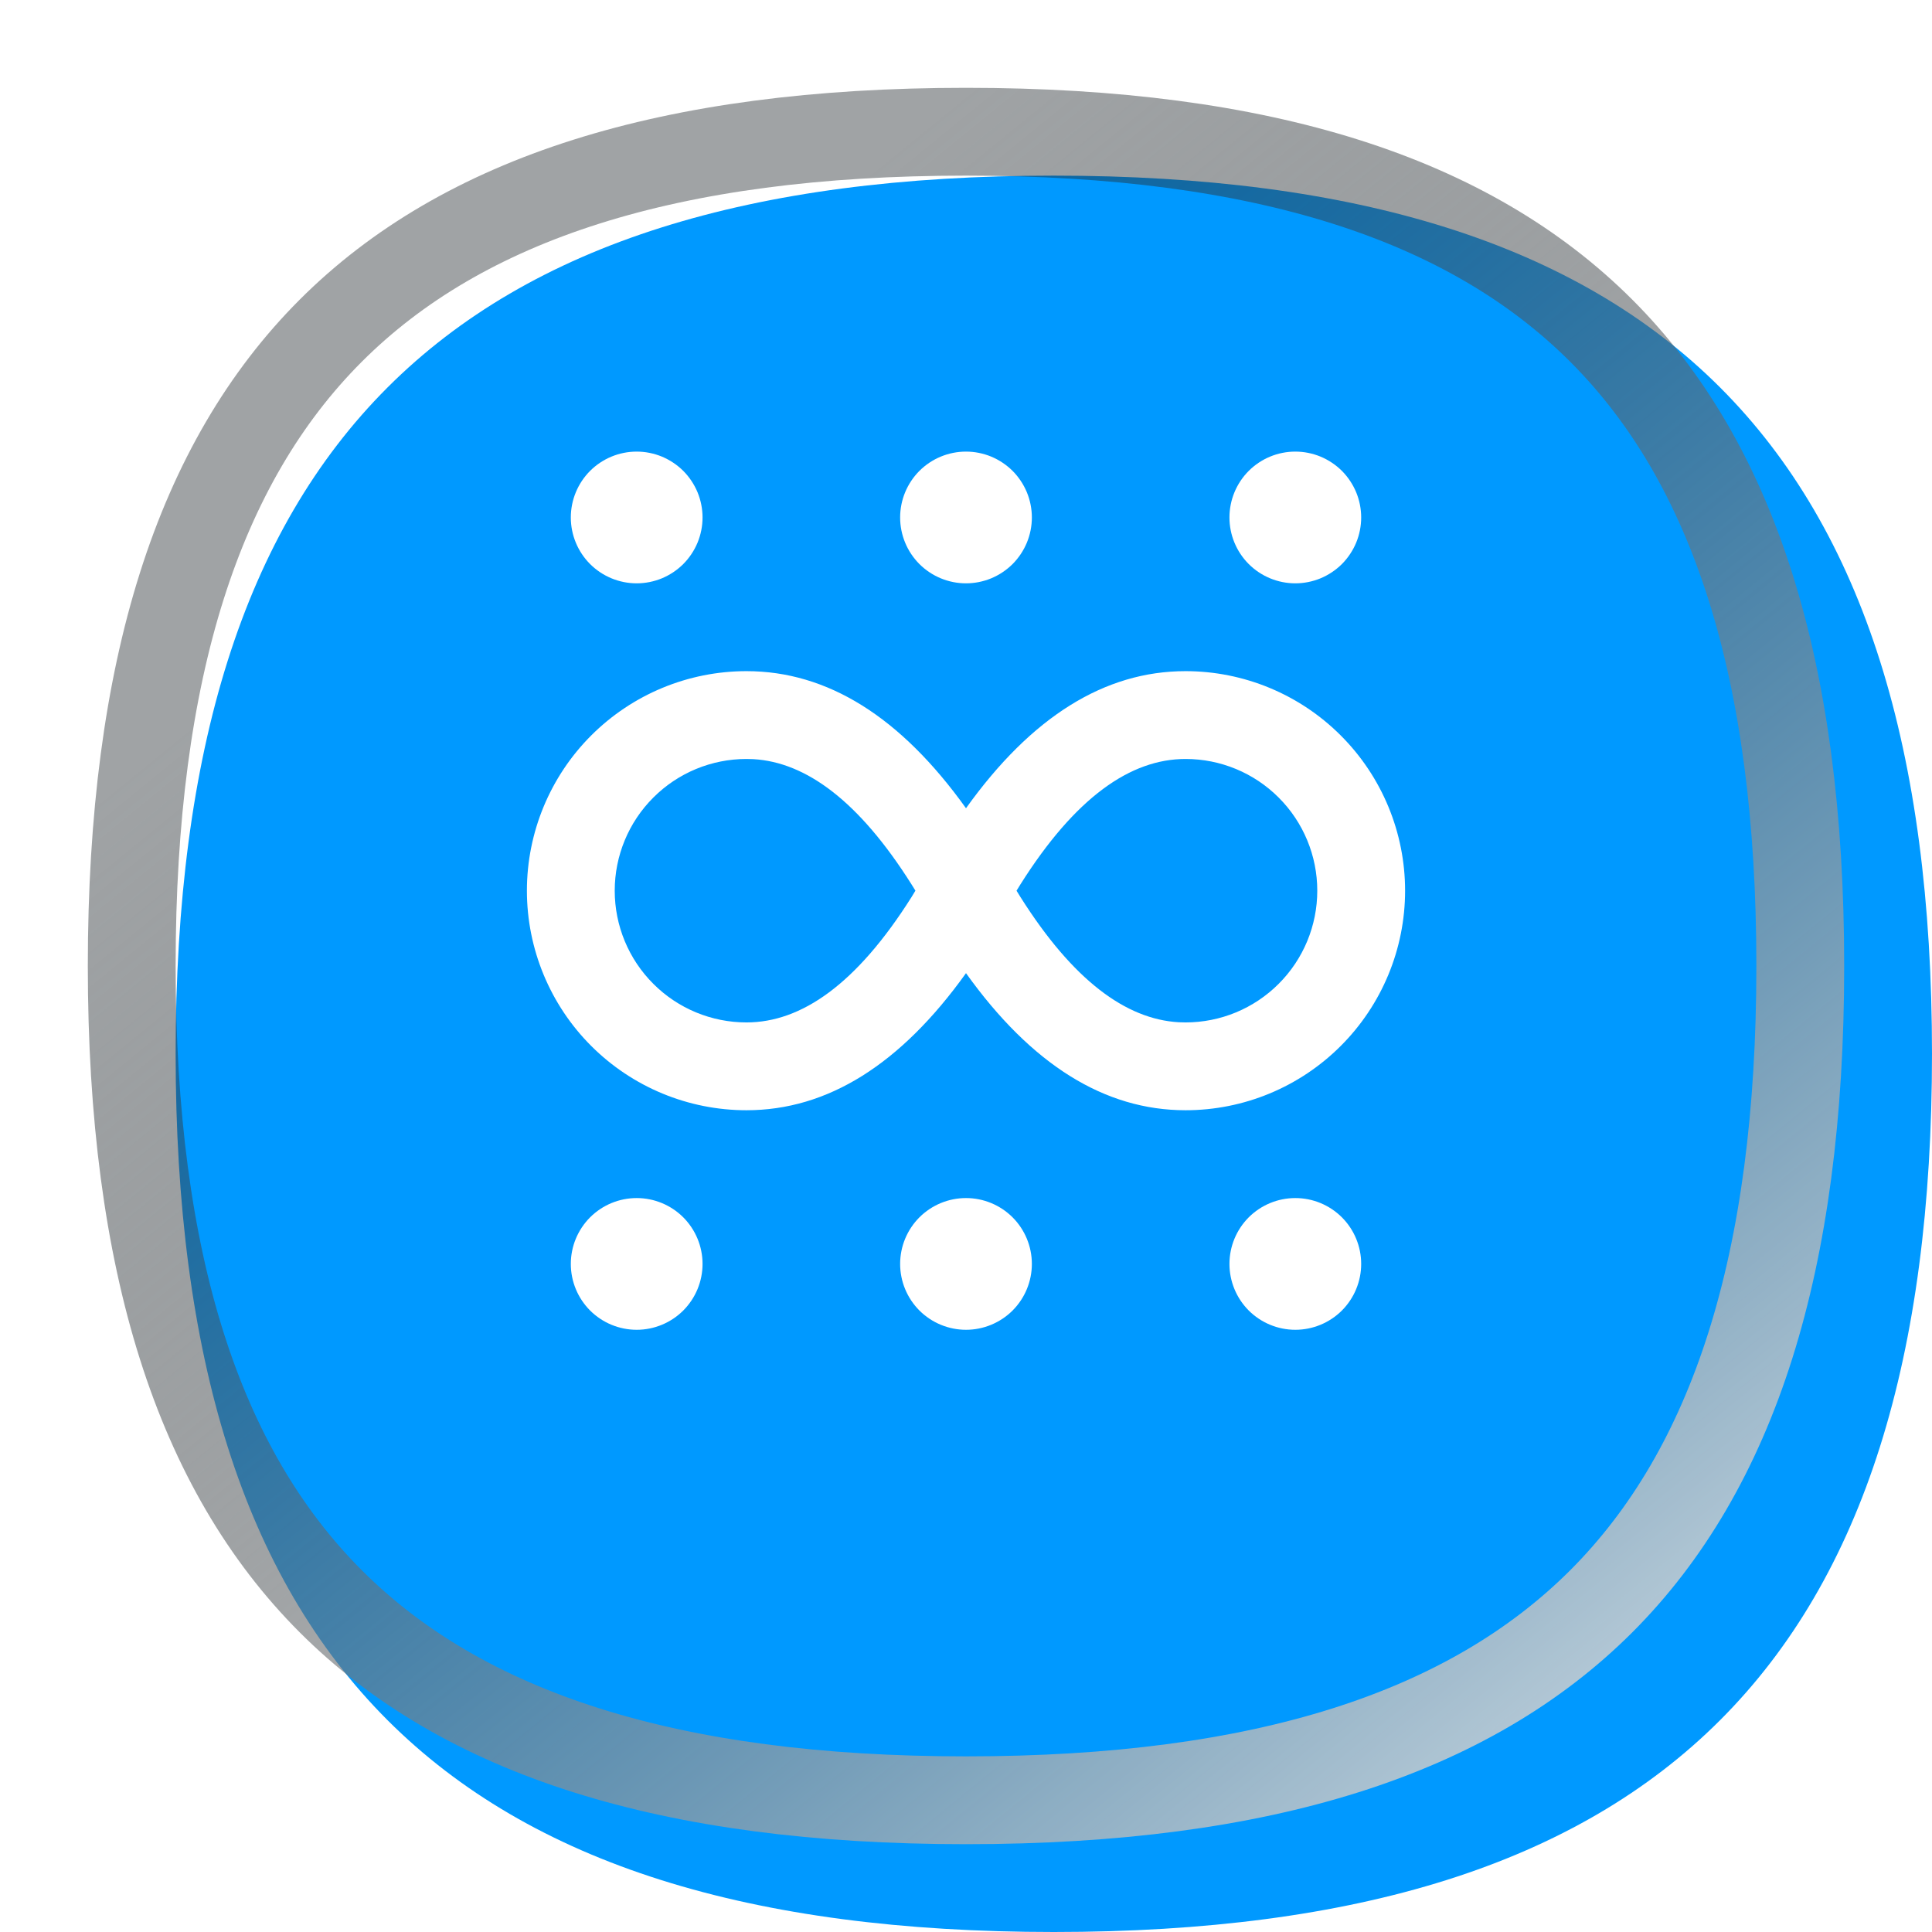 <svg width="44" height="44" viewBox="0 0 44 44" fill="none" xmlns="http://www.w3.org/2000/svg">
<g filter="url(#filter0_i_1208_29932)">
<path d="M2 22C2 8.2 8.2 2 22 2C35.8 2 42 8.2 42 22C42 35.8 35.8 42 22 42C8.2 42 2 35.8 2 22Z" fill="#0099FF"/>
</g>
<path d="M3 22C3 15.227 4.524 10.54 7.532 7.532C10.54 4.524 15.227 3 22 3C28.773 3 33.459 4.524 36.468 7.532C39.476 10.54 41 15.227 41 22C41 28.773 39.476 33.459 36.468 36.468C33.459 39.476 28.773 41 22 41C15.227 41 10.54 39.476 7.532 36.468C4.524 33.459 3 28.773 3 22Z" stroke="url(#paint0_linear_1208_29932)" stroke-width="2" style="mix-blend-mode:overlay"/>
<g filter="url(#filter1_ddii_1208_29932)">
<path d="M22 29C22.398 29 22.779 29.158 23.061 29.439C23.342 29.721 23.5 30.102 23.5 30.5C23.5 30.898 23.342 31.279 23.061 31.561C22.779 31.842 22.398 32 22 32C21.602 32 21.221 31.842 20.939 31.561C20.658 31.279 20.5 30.898 20.5 30.5C20.5 30.102 20.658 29.721 20.939 29.439C21.221 29.158 21.602 29 22 29ZM29.5 29C29.898 29 30.279 29.158 30.561 29.439C30.842 29.721 31 30.102 31 30.5C31 30.898 30.842 31.279 30.561 31.561C30.279 31.842 29.898 32 29.5 32C29.102 32 28.721 31.842 28.439 31.561C28.158 31.279 28 30.898 28 30.5C28 30.102 28.158 29.721 28.439 29.439C28.721 29.158 29.102 29 29.5 29ZM14.5 29C14.898 29 15.279 29.158 15.561 29.439C15.842 29.721 16 30.102 16 30.5C16 30.898 15.842 31.279 15.561 31.561C15.279 31.842 14.898 32 14.5 32C14.102 32 13.721 31.842 13.439 31.561C13.158 31.279 13 30.898 13 30.5C13 30.102 13.158 29.721 13.439 29.439C13.721 29.158 14.102 29 14.5 29ZM27 17C28.326 17 29.598 17.527 30.535 18.465C31.473 19.402 32 20.674 32 22C32 23.326 31.473 24.598 30.535 25.535C29.598 26.473 28.326 27 27 27C25.156 27 23.49 25.96 22 23.878C20.51 25.96 18.844 27 17 27C15.674 27 14.402 26.473 13.464 25.535C12.527 24.598 12 23.326 12 22C12 20.674 12.527 19.402 13.464 18.465C14.402 17.527 15.674 17 17 17C18.844 17 20.51 18.04 22 20.122C23.49 18.04 25.156 17 27 17ZM17 19C16.204 19 15.441 19.316 14.879 19.879C14.316 20.441 14 21.204 14 22C14 22.796 14.316 23.559 14.879 24.121C15.441 24.684 16.204 25 17 25C18.254 25 19.51 24.125 20.759 22.146L20.848 21.999L20.758 21.854C19.561 19.958 18.358 19.074 17.157 19.004L17 19ZM27 19C25.746 19 24.49 19.875 23.241 21.854L23.151 22L23.241 22.146C24.439 24.042 25.641 24.926 26.843 24.996L27 25C27.796 25 28.559 24.684 29.121 24.121C29.684 23.559 30 22.796 30 22C30 21.204 29.684 20.441 29.121 19.879C28.559 19.316 27.796 19 27 19ZM22 12C22.197 12 22.392 12.039 22.574 12.114C22.756 12.19 22.921 12.3 23.061 12.439C23.2 12.579 23.31 12.744 23.386 12.926C23.461 13.108 23.5 13.303 23.5 13.5C23.5 13.697 23.461 13.892 23.386 14.074C23.31 14.256 23.2 14.421 23.061 14.561C22.921 14.7 22.756 14.81 22.574 14.886C22.392 14.961 22.197 15 22 15C21.602 15 21.221 14.842 20.939 14.561C20.658 14.279 20.5 13.898 20.5 13.5C20.5 13.102 20.658 12.721 20.939 12.439C21.221 12.158 21.602 12 22 12ZM14.5 12C14.697 12 14.892 12.039 15.074 12.114C15.256 12.19 15.421 12.3 15.561 12.439C15.7 12.579 15.81 12.744 15.886 12.926C15.961 13.108 16 13.303 16 13.5C16 13.697 15.961 13.892 15.886 14.074C15.81 14.256 15.7 14.421 15.561 14.561C15.421 14.7 15.256 14.81 15.074 14.886C14.892 14.961 14.697 15 14.5 15C14.102 15 13.721 14.842 13.439 14.561C13.158 14.279 13 13.898 13 13.5C13 13.102 13.158 12.721 13.439 12.439C13.721 12.158 14.102 12 14.5 12ZM29.5 12C29.697 12 29.892 12.039 30.074 12.114C30.256 12.19 30.421 12.3 30.561 12.439C30.7 12.579 30.81 12.744 30.886 12.926C30.961 13.108 31 13.303 31 13.5C31 13.697 30.961 13.892 30.886 14.074C30.81 14.256 30.7 14.421 30.561 14.561C30.421 14.7 30.256 14.81 30.074 14.886C29.892 14.961 29.697 15 29.5 15C29.102 15 28.721 14.842 28.439 14.561C28.158 14.279 28 13.898 28 13.5C28 13.102 28.158 12.721 28.439 12.439C28.721 12.158 29.102 12 29.5 12Z" fill="white"/>
</g>
<defs>
<filter id="filter0_i_1208_29932" x="2" y="2" width="42" height="42" filterUnits="userSpaceOnUse" color-interpolation-filters="sRGB">
<feFlood flood-opacity="0" result="BackgroundImageFix"/>
<feBlend mode="normal" in="SourceGraphic" in2="BackgroundImageFix" result="shape"/>
<feColorMatrix in="SourceAlpha" type="matrix" values="0 0 0 0 0 0 0 0 0 0 0 0 0 0 0 0 0 0 127 0" result="hardAlpha"/>
<feOffset dx="2" dy="2"/>
<feGaussianBlur stdDeviation="2"/>
<feComposite in2="hardAlpha" operator="arithmetic" k2="-1" k3="1"/>
<feColorMatrix type="matrix" values="0 0 0 0 0.067 0 0 0 0 0.098 0 0 0 0 0.118 0 0 0 0.1 0"/>
<feBlend mode="normal" in2="shape" result="effect1_innerShadow_1208_29932"/>
</filter>
<filter id="filter1_ddii_1208_29932" x="-1.143" y="-1.143" width="47.143" height="47.143" filterUnits="userSpaceOnUse" color-interpolation-filters="sRGB">
<feFlood flood-opacity="0" result="BackgroundImageFix"/>
<feColorMatrix in="SourceAlpha" type="matrix" values="0 0 0 0 0 0 0 0 0 0 0 0 0 0 0 0 0 0 127 0" result="hardAlpha"/>
<feOffset dx="2.571" dy="2.571"/>
<feGaussianBlur stdDeviation="4.714"/>
<feComposite in2="hardAlpha" operator="out"/>
<feColorMatrix type="matrix" values="0 0 0 0 0.322 0 0 0 0 0.435 0 0 0 0 1 0 0 0 1 0"/>
<feBlend mode="normal" in2="BackgroundImageFix" result="effect1_dropShadow_1208_29932"/>
<feColorMatrix in="SourceAlpha" type="matrix" values="0 0 0 0 0 0 0 0 0 0 0 0 0 0 0 0 0 0 127 0" result="hardAlpha"/>
<feOffset dx="-2.571" dy="-2.571"/>
<feGaussianBlur stdDeviation="4.286"/>
<feComposite in2="hardAlpha" operator="out"/>
<feColorMatrix type="matrix" values="0 0 0 0 1 0 0 0 0 1 0 0 0 0 1 0 0 0 0.4 0"/>
<feBlend mode="normal" in2="effect1_dropShadow_1208_29932" result="effect2_dropShadow_1208_29932"/>
<feBlend mode="normal" in="SourceGraphic" in2="effect2_dropShadow_1208_29932" result="shape"/>
<feColorMatrix in="SourceAlpha" type="matrix" values="0 0 0 0 0 0 0 0 0 0 0 0 0 0 0 0 0 0 127 0" result="hardAlpha"/>
<feOffset dy="-1.286"/>
<feGaussianBlur stdDeviation="0.986"/>
<feComposite in2="hardAlpha" operator="arithmetic" k2="-1" k3="1"/>
<feColorMatrix type="matrix" values="0 0 0 0 0 0 0 0 0 0.598 0 0 0 0 1 0 0 0 0.4 0"/>
<feBlend mode="normal" in2="shape" result="effect3_innerShadow_1208_29932"/>
<feColorMatrix in="SourceAlpha" type="matrix" values="0 0 0 0 0 0 0 0 0 0 0 0 0 0 0 0 0 0 127 0" result="hardAlpha"/>
<feOffset dy="-0.429"/>
<feGaussianBlur stdDeviation="0.557"/>
<feComposite in2="hardAlpha" operator="arithmetic" k2="-1" k3="1"/>
<feColorMatrix type="matrix" values="0 0 0 0 1 0 0 0 0 1 0 0 0 0 1 0 0 0 0.6 0"/>
<feBlend mode="normal" in2="effect3_innerShadow_1208_29932" result="effect4_innerShadow_1208_29932"/>
</filter>
<linearGradient id="paint0_linear_1208_29932" x1="8.8" y1="12.8" x2="38.8" y2="49.6" gradientUnits="userSpaceOnUse">
<stop stop-color="#11191E" stop-opacity="0.4"/>
<stop offset="0.993" stop-color="white"/>
</linearGradient>
</defs>
</svg>
